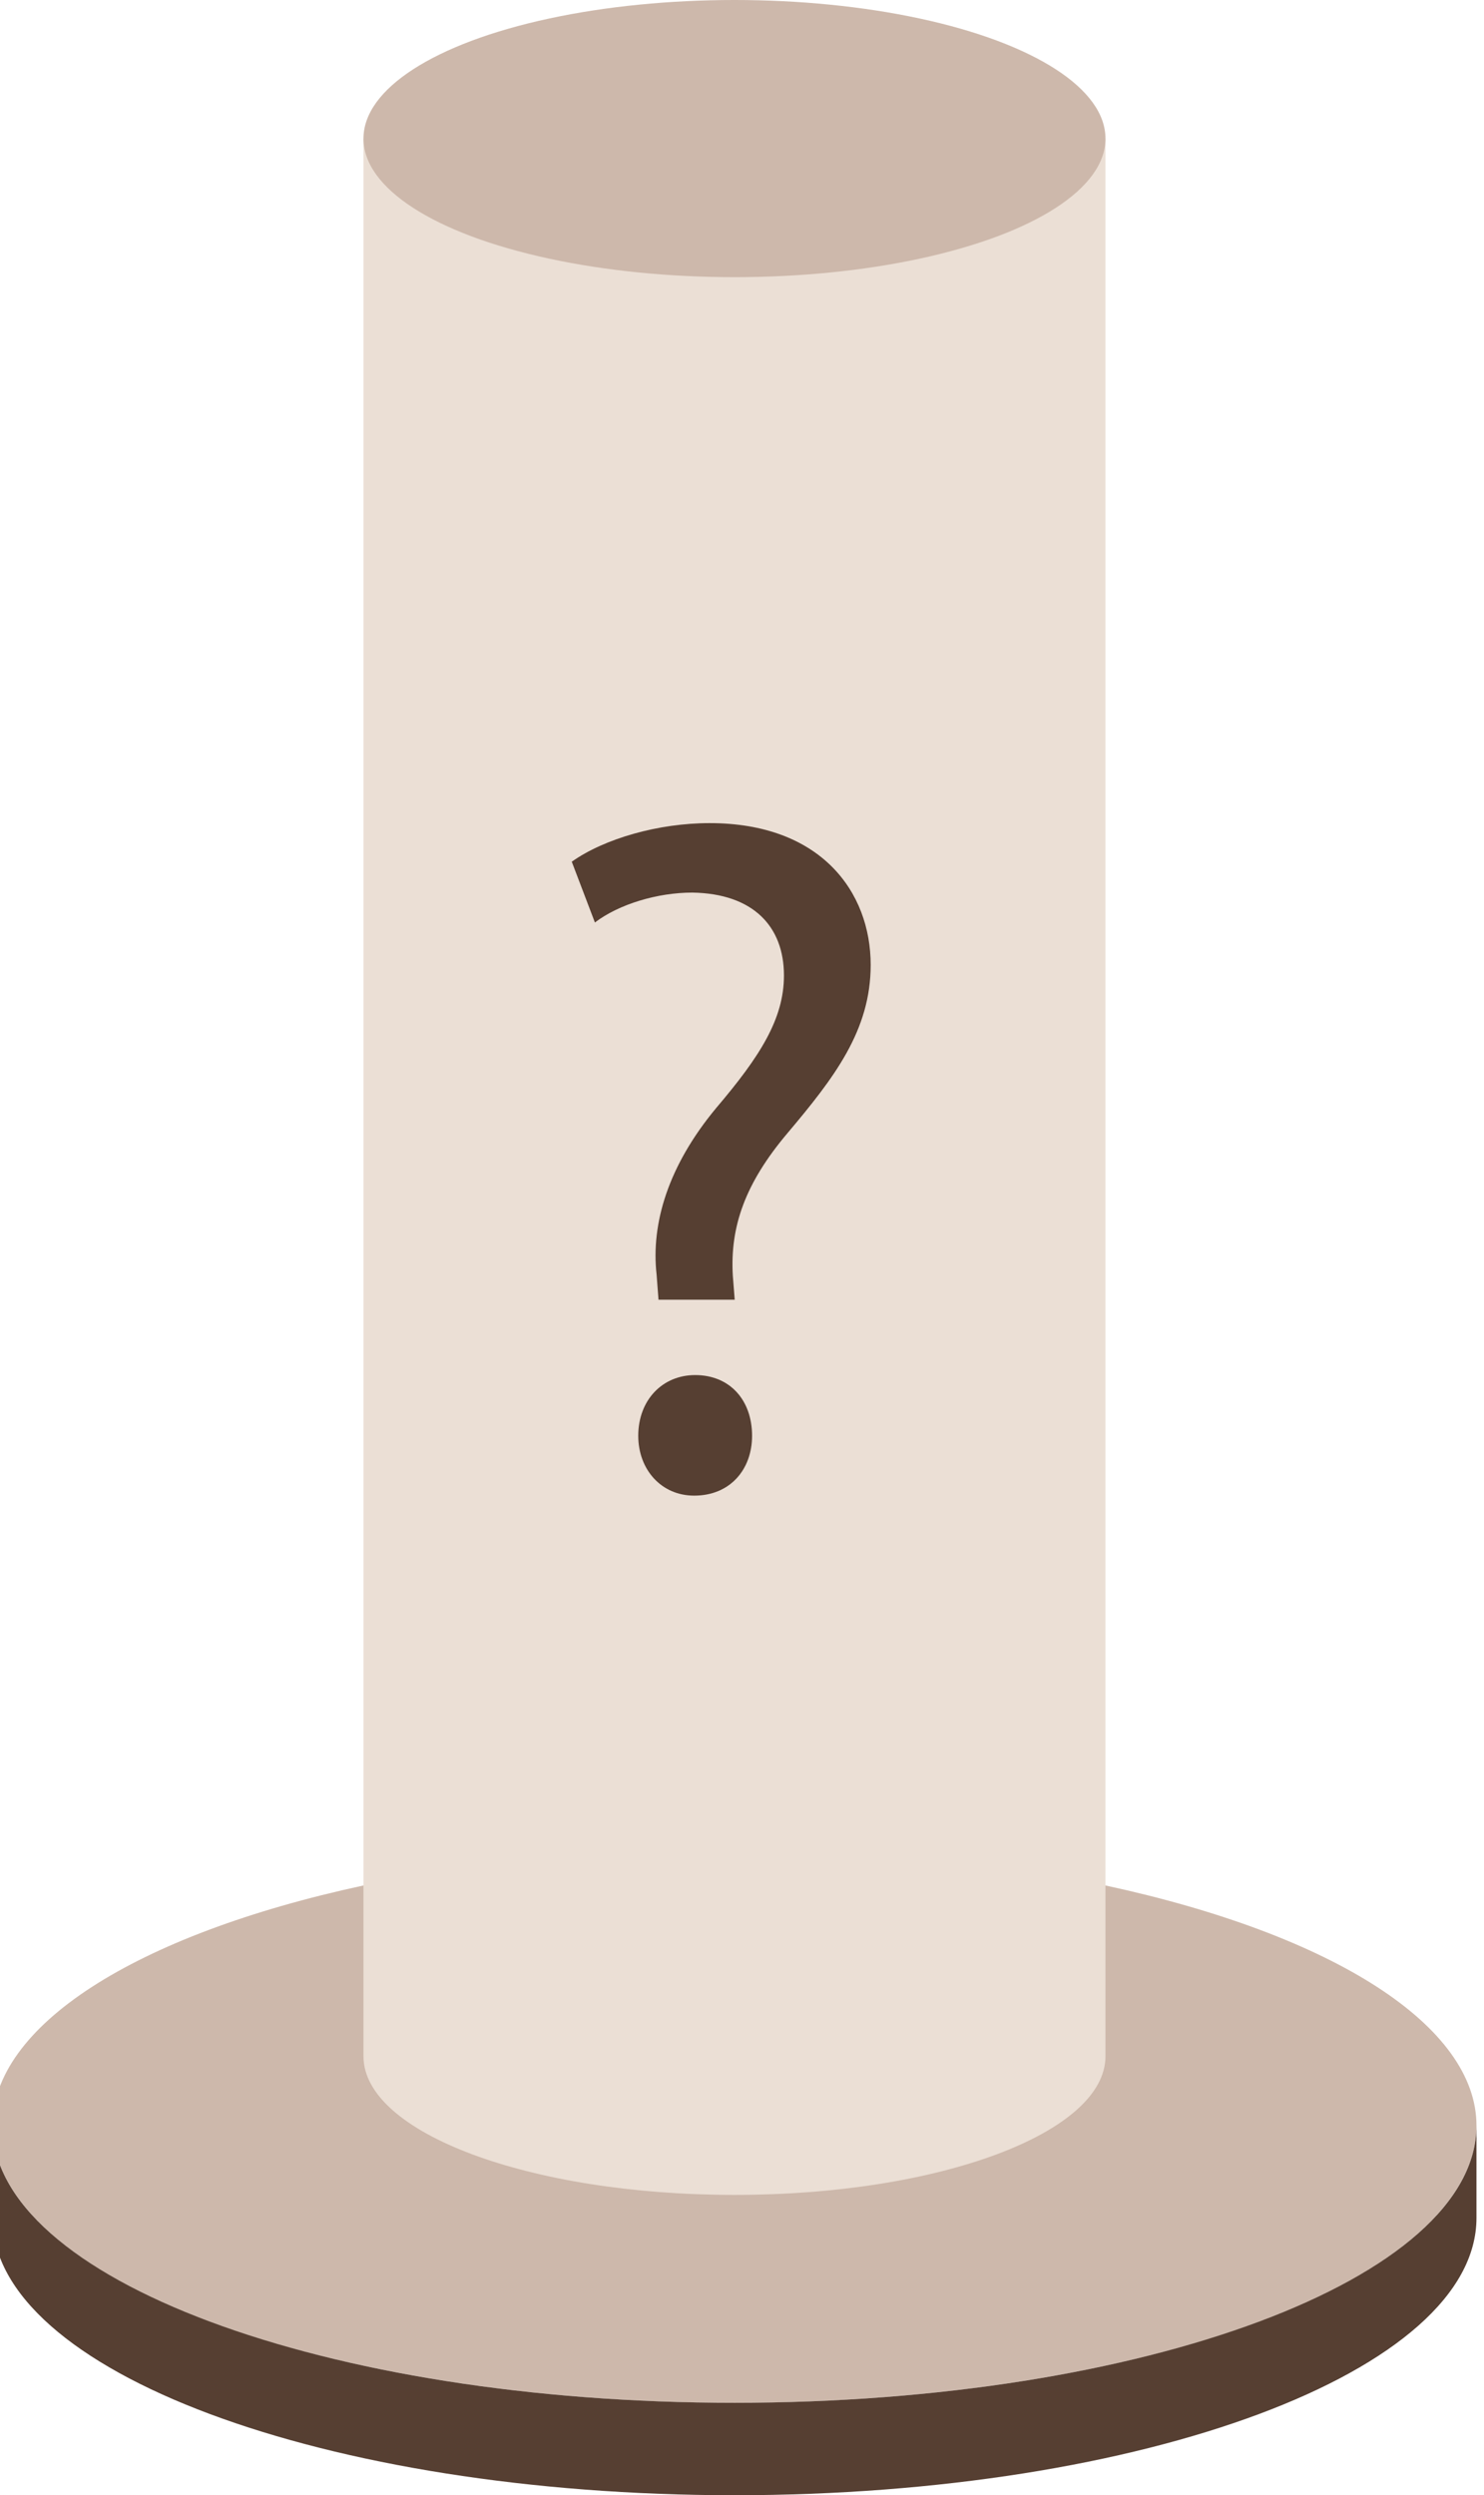 <?xml version="1.0" encoding="utf-8"?>
<!-- Generator: Adobe Illustrator 16.0.0, SVG Export Plug-In . SVG Version: 6.00 Build 0)  -->
<!DOCTYPE svg PUBLIC "-//W3C//DTD SVG 1.1//EN" "http://www.w3.org/Graphics/SVG/1.1/DTD/svg11.dtd">
<svg version="1.1" id="Layer_1" xmlns="http://www.w3.org/2000/svg" xmlns:xlink="http://www.w3.org/1999/xlink" x="0px" y="0px"
	 width="29.752px" height="50px" viewBox="-85.015 0 29.752 50" enable-background="new -85.015 0 29.752 50" xml:space="preserve">
<g>
	<g>
		<ellipse fill="#CDB8AB" cx="-70.29" cy="42.593" rx="14.876" ry="5.556"/>
		<path fill="#563F32" d="M-70.29,48.148c-8.215,0-14.876-2.488-14.876-5.557v1.854c0,3.066,6.661,5.555,14.876,5.555
			s14.876-2.488,14.876-5.557v-1.852C-55.414,45.66-62.075,48.148-70.29,48.148z"/>
	</g>
	<path fill="#EBDFD5" d="M-77.728,2.776v38.427c0,1.535,3.33,2.779,7.438,2.779s7.438-1.244,7.438-2.779V2.776H-77.728z"/>
	<ellipse fill="#CDB8AB" cx="-70.29" cy="2.777" rx="7.438" ry="2.777"/>
</g>
<g>
	<g>
		<path fill="#563F32" d="M-71.813,26.045l-0.038-0.502c-0.116-1.026,0.232-2.185,1.199-3.346c0.87-1.024,1.354-1.778,1.354-2.649
			c0-0.986-0.619-1.643-1.838-1.662c-0.695,0-1.469,0.231-1.952,0.599l-0.464-1.218c0.657-0.464,1.739-0.773,2.764-0.773
			c2.225,0,3.229,1.373,3.229,2.842c0,1.314-0.734,2.262-1.663,3.364c-0.851,1.005-1.159,1.875-1.101,2.862l0.038,0.482H-71.813z
			 M-72.219,28.771c0-0.715,0.483-1.217,1.141-1.217c0.696,0,1.141,0.502,1.141,1.217c0,0.678-0.444,1.199-1.16,1.199
			C-71.755,29.971-72.219,29.449-72.219,28.771z"/>
	</g>
</g>
</svg>
